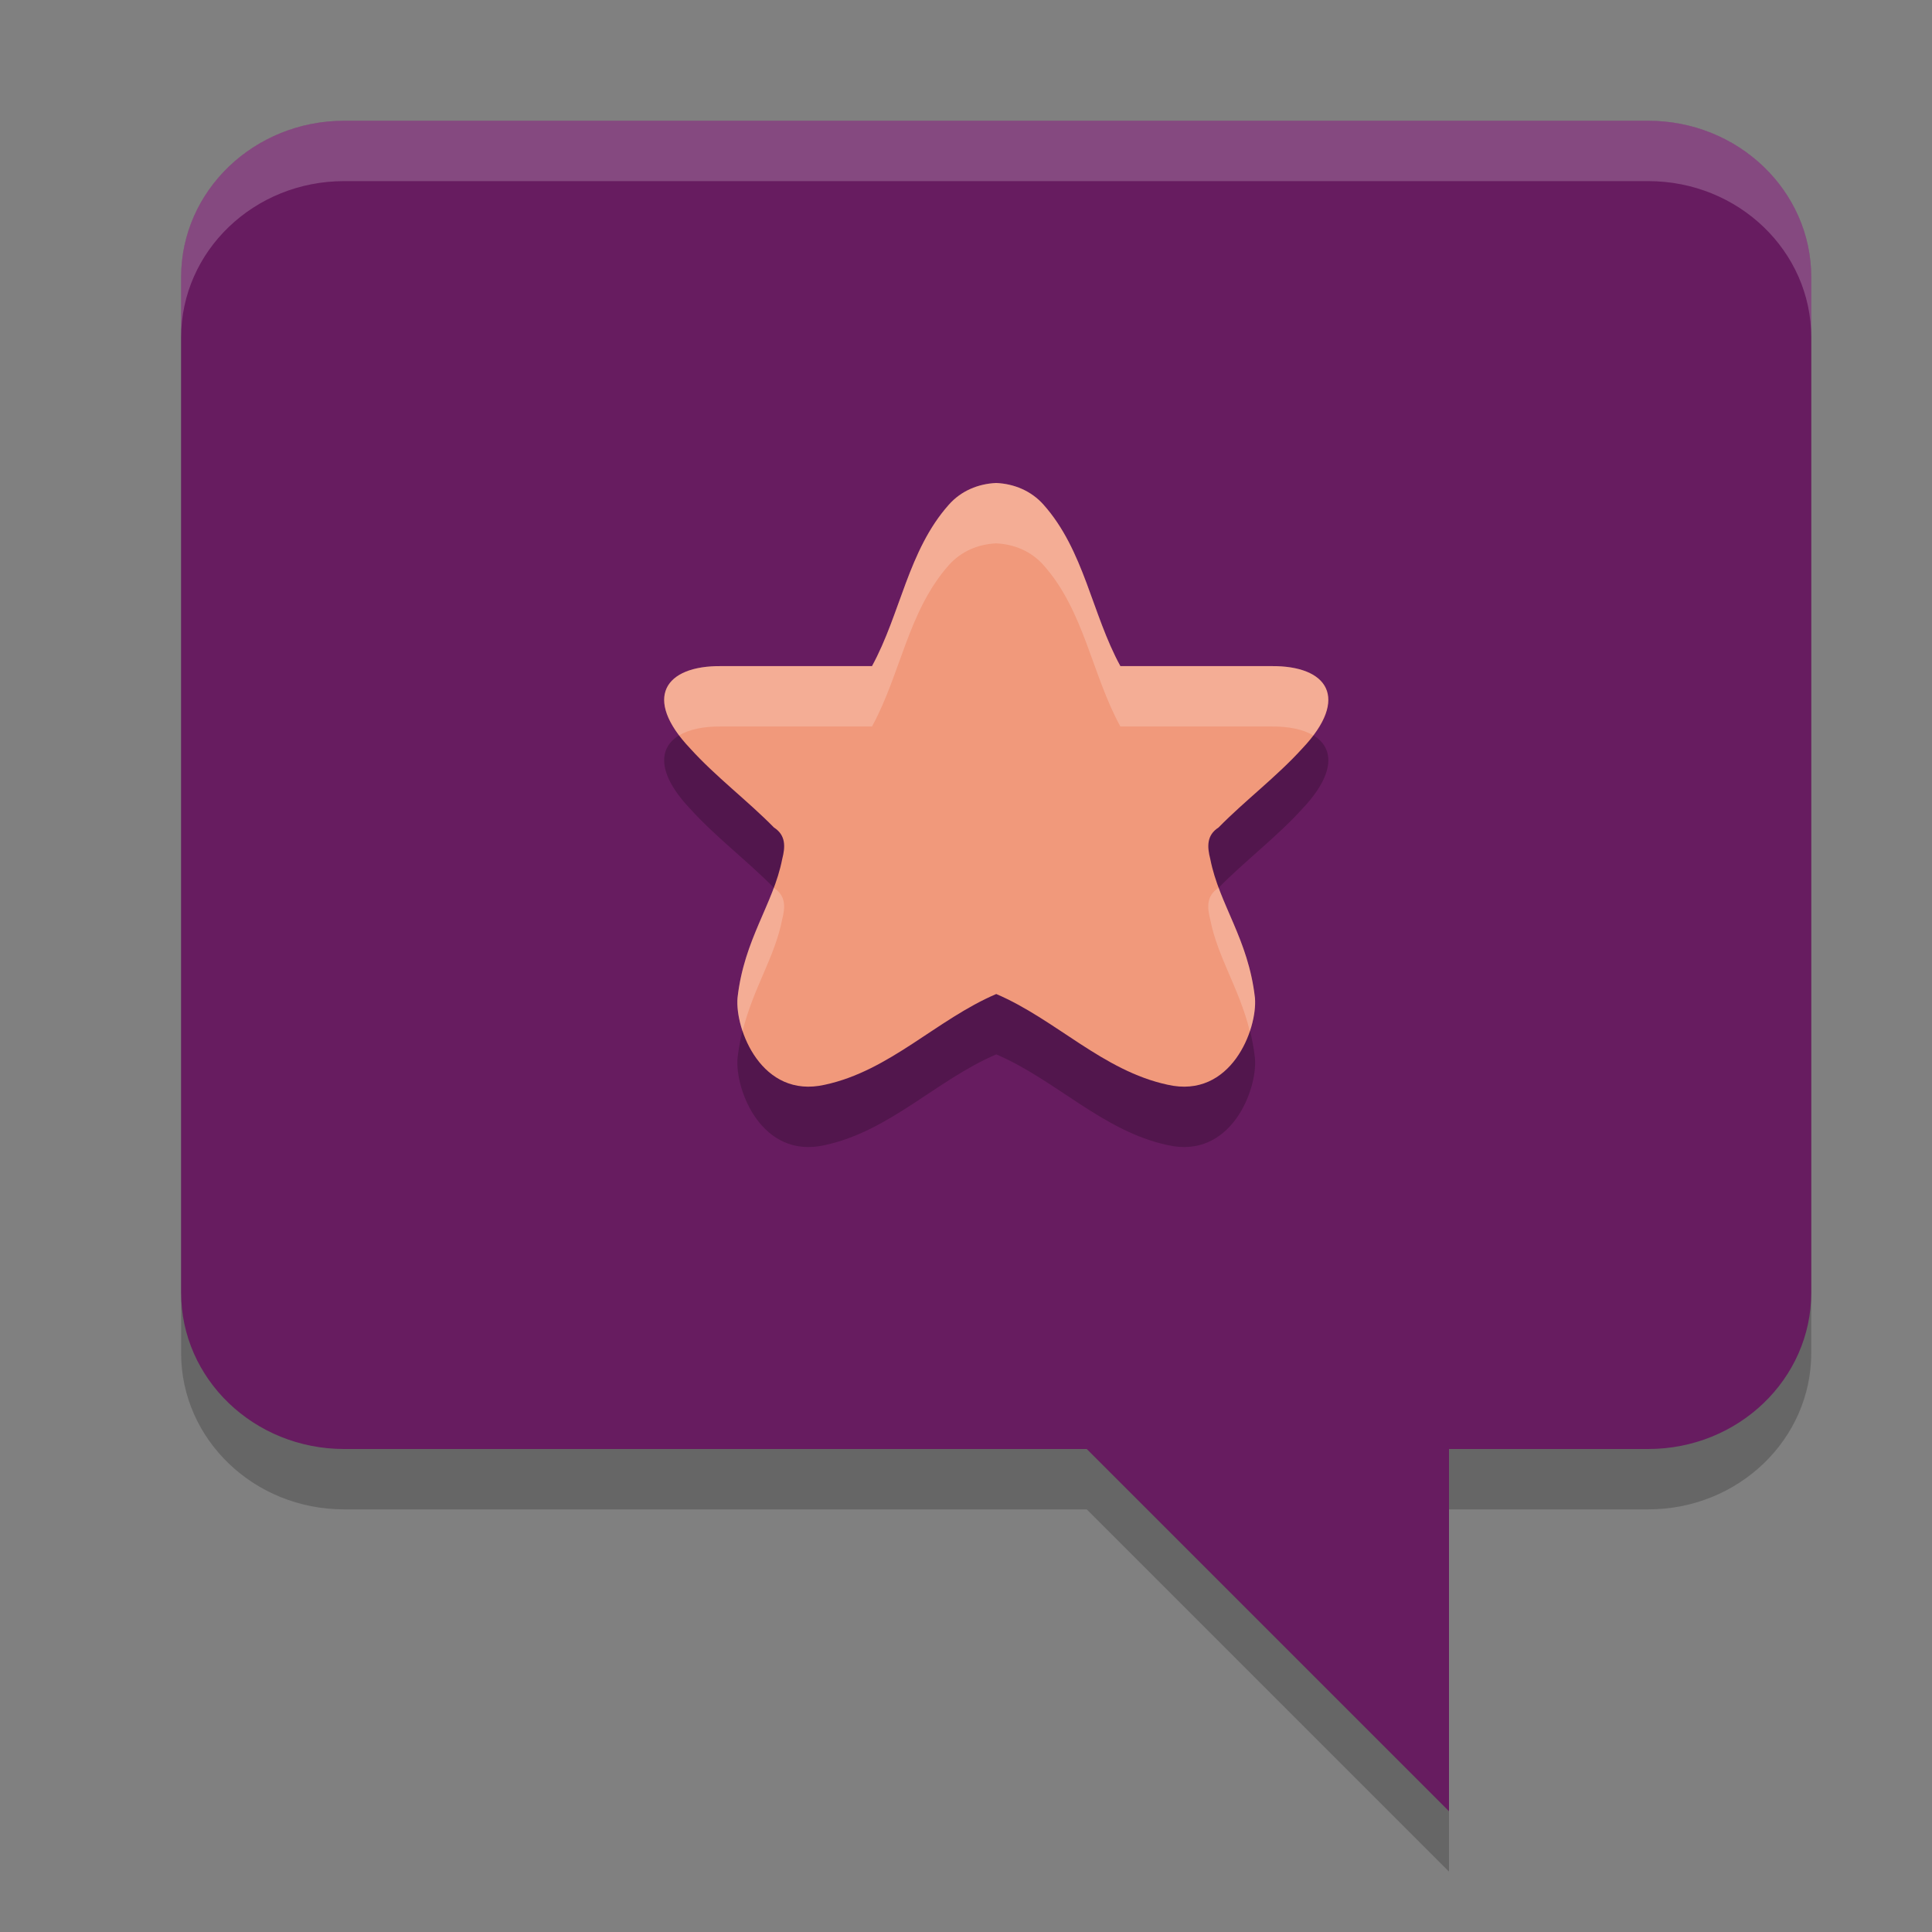 <svg xmlns="http://www.w3.org/2000/svg" width="32" height="32" version="1.1">
 <rect width="100%" height="100%" fill="#808080" stroke="none"/>
 <path style="opacity:0.2" d="M 5.699,3 C 4.208,3 3,4.159 3,5.588 V 22.412 C 3,23.841 4.208,25 5.699,25 H 18 l 6,6 v -6 h 3.301 C 28.792,25 30,23.841 30,22.412 V 5.588 C 30,4.159 28.792,3 27.301,3 Z"/>
 <path fill="#671c60" d="M 24,21.6 V 30 l -8.4,-8.4 z m 0,0"/>
 <path fill="#671c60" d="M 27.3,2 H 5.7 C 4.209,2 3,3.159 3,4.588 V 21.412 C 3,22.841 4.209,24 5.7,24 H 27.3 C 28.791,24 30,22.841 30,21.412 V 4.588 C 30,3.159 28.791,2 27.3,2 Z m 0,0"/>
 <path style="opacity:0.2" d="m 16.497,9 c -0.292,0.013 -0.577,0.128 -0.781,0.359 -0.675,0.758 -0.799,1.806 -1.273,2.674 h -2.497 c -0.936,-0.01 -1.304,0.53 -0.516,1.362 0.424,0.469 0.95,0.864 1.389,1.311 0.201,0.129 0.188,0.324 0.137,0.522 -0.148,0.756 -0.629,1.319 -0.74,2.298 -0.045,0.52 0.397,1.679 1.445,1.441 1.077,-0.231 1.854,-1.082 2.84,-1.503 0.986,0.421 1.763,1.272 2.84,1.503 1.048,0.238 1.49,-0.921 1.445,-1.441 -0.111,-0.979 -0.592,-1.542 -0.74,-2.298 -0.051,-0.197 -0.065,-0.393 0.137,-0.522 0.438,-0.447 0.964,-0.842 1.389,-1.311 0.788,-0.832 0.42,-1.372 -0.516,-1.362 H 18.557 C 18.083,11.166 17.959,10.117 17.284,9.359 17.079,9.128 16.794,9.013 16.503,9 c -8.93e-4,-3.8e-5 -0.002,3.67e-5 -0.003,0 -8.94e-4,3.67e-5 -0.002,-3.8e-5 -0.003,0 z"/>
 <path style="fill:#f1997b" d="m 16.497,8 c -0.292,0.013 -0.577,0.128 -0.781,0.359 -0.675,0.758 -0.799,1.806 -1.273,2.674 h -2.497 c -0.936,-0.01 -1.304,0.53 -0.516,1.362 0.424,0.469 0.95,0.864 1.389,1.311 0.201,0.129 0.188,0.324 0.137,0.522 -0.148,0.756 -0.629,1.319 -0.74,2.298 -0.045,0.52 0.397,1.679 1.445,1.441 1.077,-0.231 1.854,-1.082 2.84,-1.503 0.986,0.421 1.763,1.272 2.84,1.503 1.048,0.238 1.49,-0.921 1.445,-1.441 -0.111,-0.979 -0.592,-1.542 -0.74,-2.298 -0.051,-0.197 -0.065,-0.393 0.137,-0.522 0.438,-0.447 0.964,-0.842 1.389,-1.311 0.788,-0.832 0.42,-1.372 -0.516,-1.362 H 18.557 C 18.083,10.166 17.959,9.117 17.284,8.359 17.079,8.128 16.794,8.013 16.503,8 c -8.93e-4,-3.8e-5 -0.002,3.67e-5 -0.003,0 -8.94e-4,3.67e-5 -0.002,-3.8e-5 -0.003,0 z"/>
 <path style="fill:#ffffff;opacity:0.2" d="M 5.699 2 C 4.208 2 3 3.159 3 4.588 L 3 5.588 C 3 4.159 4.208 3 5.699 3 L 27.301 3 C 28.792 3 30 4.159 30 5.588 L 30 4.588 C 30 3.159 28.792 2 27.301 2 L 5.699 2 z"/>
 <path style="fill:#ffffff;opacity:0.2" d="M 16.498 8 C 16.206 8.013 15.922 8.128 15.717 8.359 C 15.041 9.118 14.918 10.166 14.443 11.033 L 11.945 11.033 C 11.093 11.024 10.715 11.472 11.248 12.18 C 11.412 12.082 11.65 12.03 11.945 12.033 L 14.443 12.033 C 14.918 11.166 15.041 10.118 15.717 9.359 C 15.922 9.128 16.206 9.013 16.498 9 C 16.498 9 16.5 9 16.5 9 C 16.5 9 16.502 9 16.502 9 C 16.794 9.013 17.078 9.128 17.283 9.359 C 17.959 10.118 18.082 11.166 18.557 12.033 L 21.055 12.033 C 21.35 12.03 21.588 12.082 21.752 12.18 C 22.285 11.472 21.907 11.024 21.055 11.033 L 18.557 11.033 C 18.082 10.166 17.959 9.118 17.283 8.359 C 17.078 8.128 16.794 8.013 16.502 8 C 16.502 8 16.5 8 16.5 8 C 16.5 8 16.498 8 16.498 8 z M 12.816 14.705 C 12.613 15.252 12.302 15.763 12.215 16.527 C 12.202 16.675 12.23 16.876 12.299 17.08 C 12.477 16.361 12.831 15.861 12.955 15.229 C 13.006 15.031 13.02 14.836 12.818 14.707 C 12.818 14.706 12.817 14.706 12.816 14.705 z M 20.184 14.705 C 20.183 14.706 20.182 14.706 20.182 14.707 C 19.98 14.836 19.994 15.031 20.045 15.229 C 20.169 15.861 20.523 16.361 20.701 17.08 C 20.77 16.876 20.798 16.675 20.785 16.527 C 20.698 15.763 20.387 15.252 20.184 14.705 z"/>
</svg>
